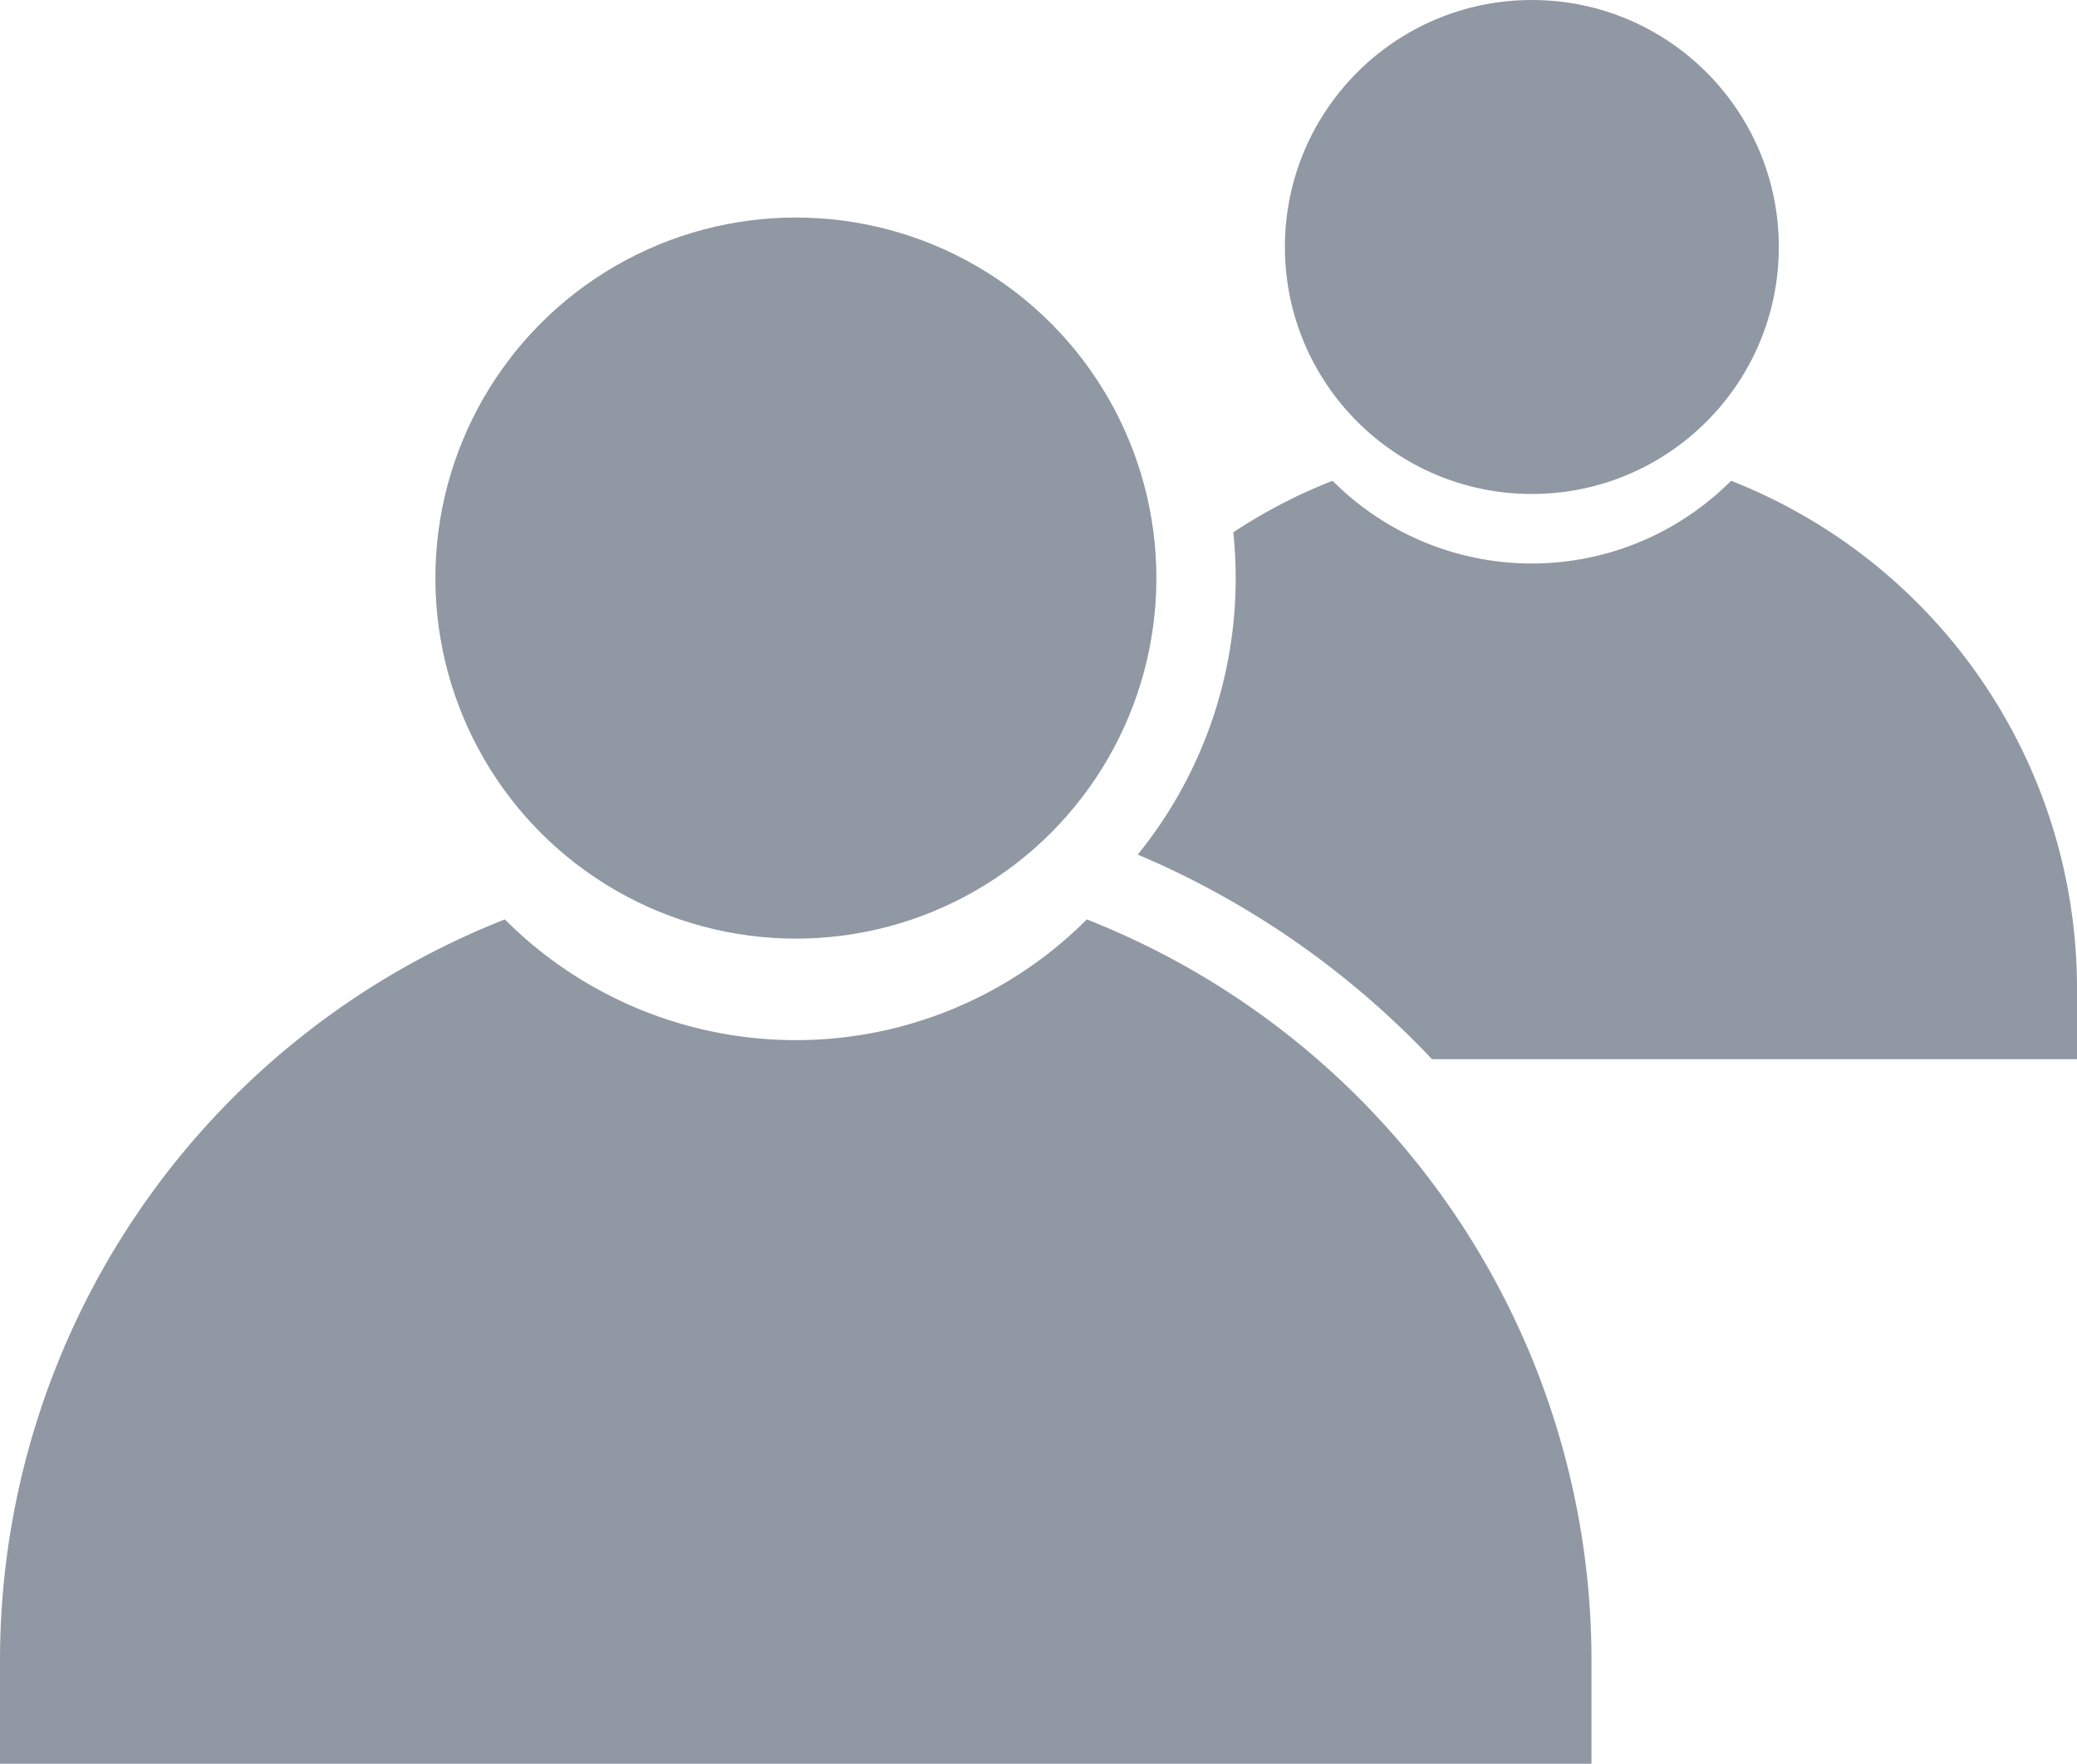 <svg id="usrs" xmlns="http://www.w3.org/2000/svg" width="43.297" height="36.762" viewBox="0 0 43.297 36.762">
  <g id="Grupo_11" data-name="Grupo 11" transform="translate(0 4.534)">
    <path id="Trazado_13" data-name="Trazado 13" d="M108.6,953.478v2.152H75.424v-2.152a16.6,16.6,0,0,1,10.524-15.446,8.57,8.57,0,0,0,12.132,0A16.6,16.6,0,0,1,108.6,953.478Z" transform="translate(-75.424 -923.402)" fill="#8f98a3"/>
    <ellipse id="Elipse_1" data-name="Elipse 1" cx="7.515" cy="7.515" rx="7.515" ry="7.515" transform="translate(9.076)" fill="#8f98a3"/>
  </g>
  <g id="Grupo_12" data-name="Grupo 12" transform="translate(23.717)">
    <path id="Trazado_14" data-name="Trazado 14" d="M218.071,901.175v1.475H204.625a18.175,18.175,0,0,0-6.134-4.265,9.131,9.131,0,0,0,2.042-5.764c0-.322-.018-.639-.049-.953a11.07,11.07,0,0,1,2.068-1.074,5.866,5.866,0,0,0,8.308,0A11.369,11.369,0,0,1,218.071,901.175Z" transform="translate(-198.491 -880.573)" fill="#8f98a3"/>
    <ellipse id="Elipse_2" data-name="Elipse 2" cx="5.148" cy="5.148" rx="5.148" ry="5.148" transform="translate(3.068)" fill="#8f98a3"/>
  </g>
</svg>
